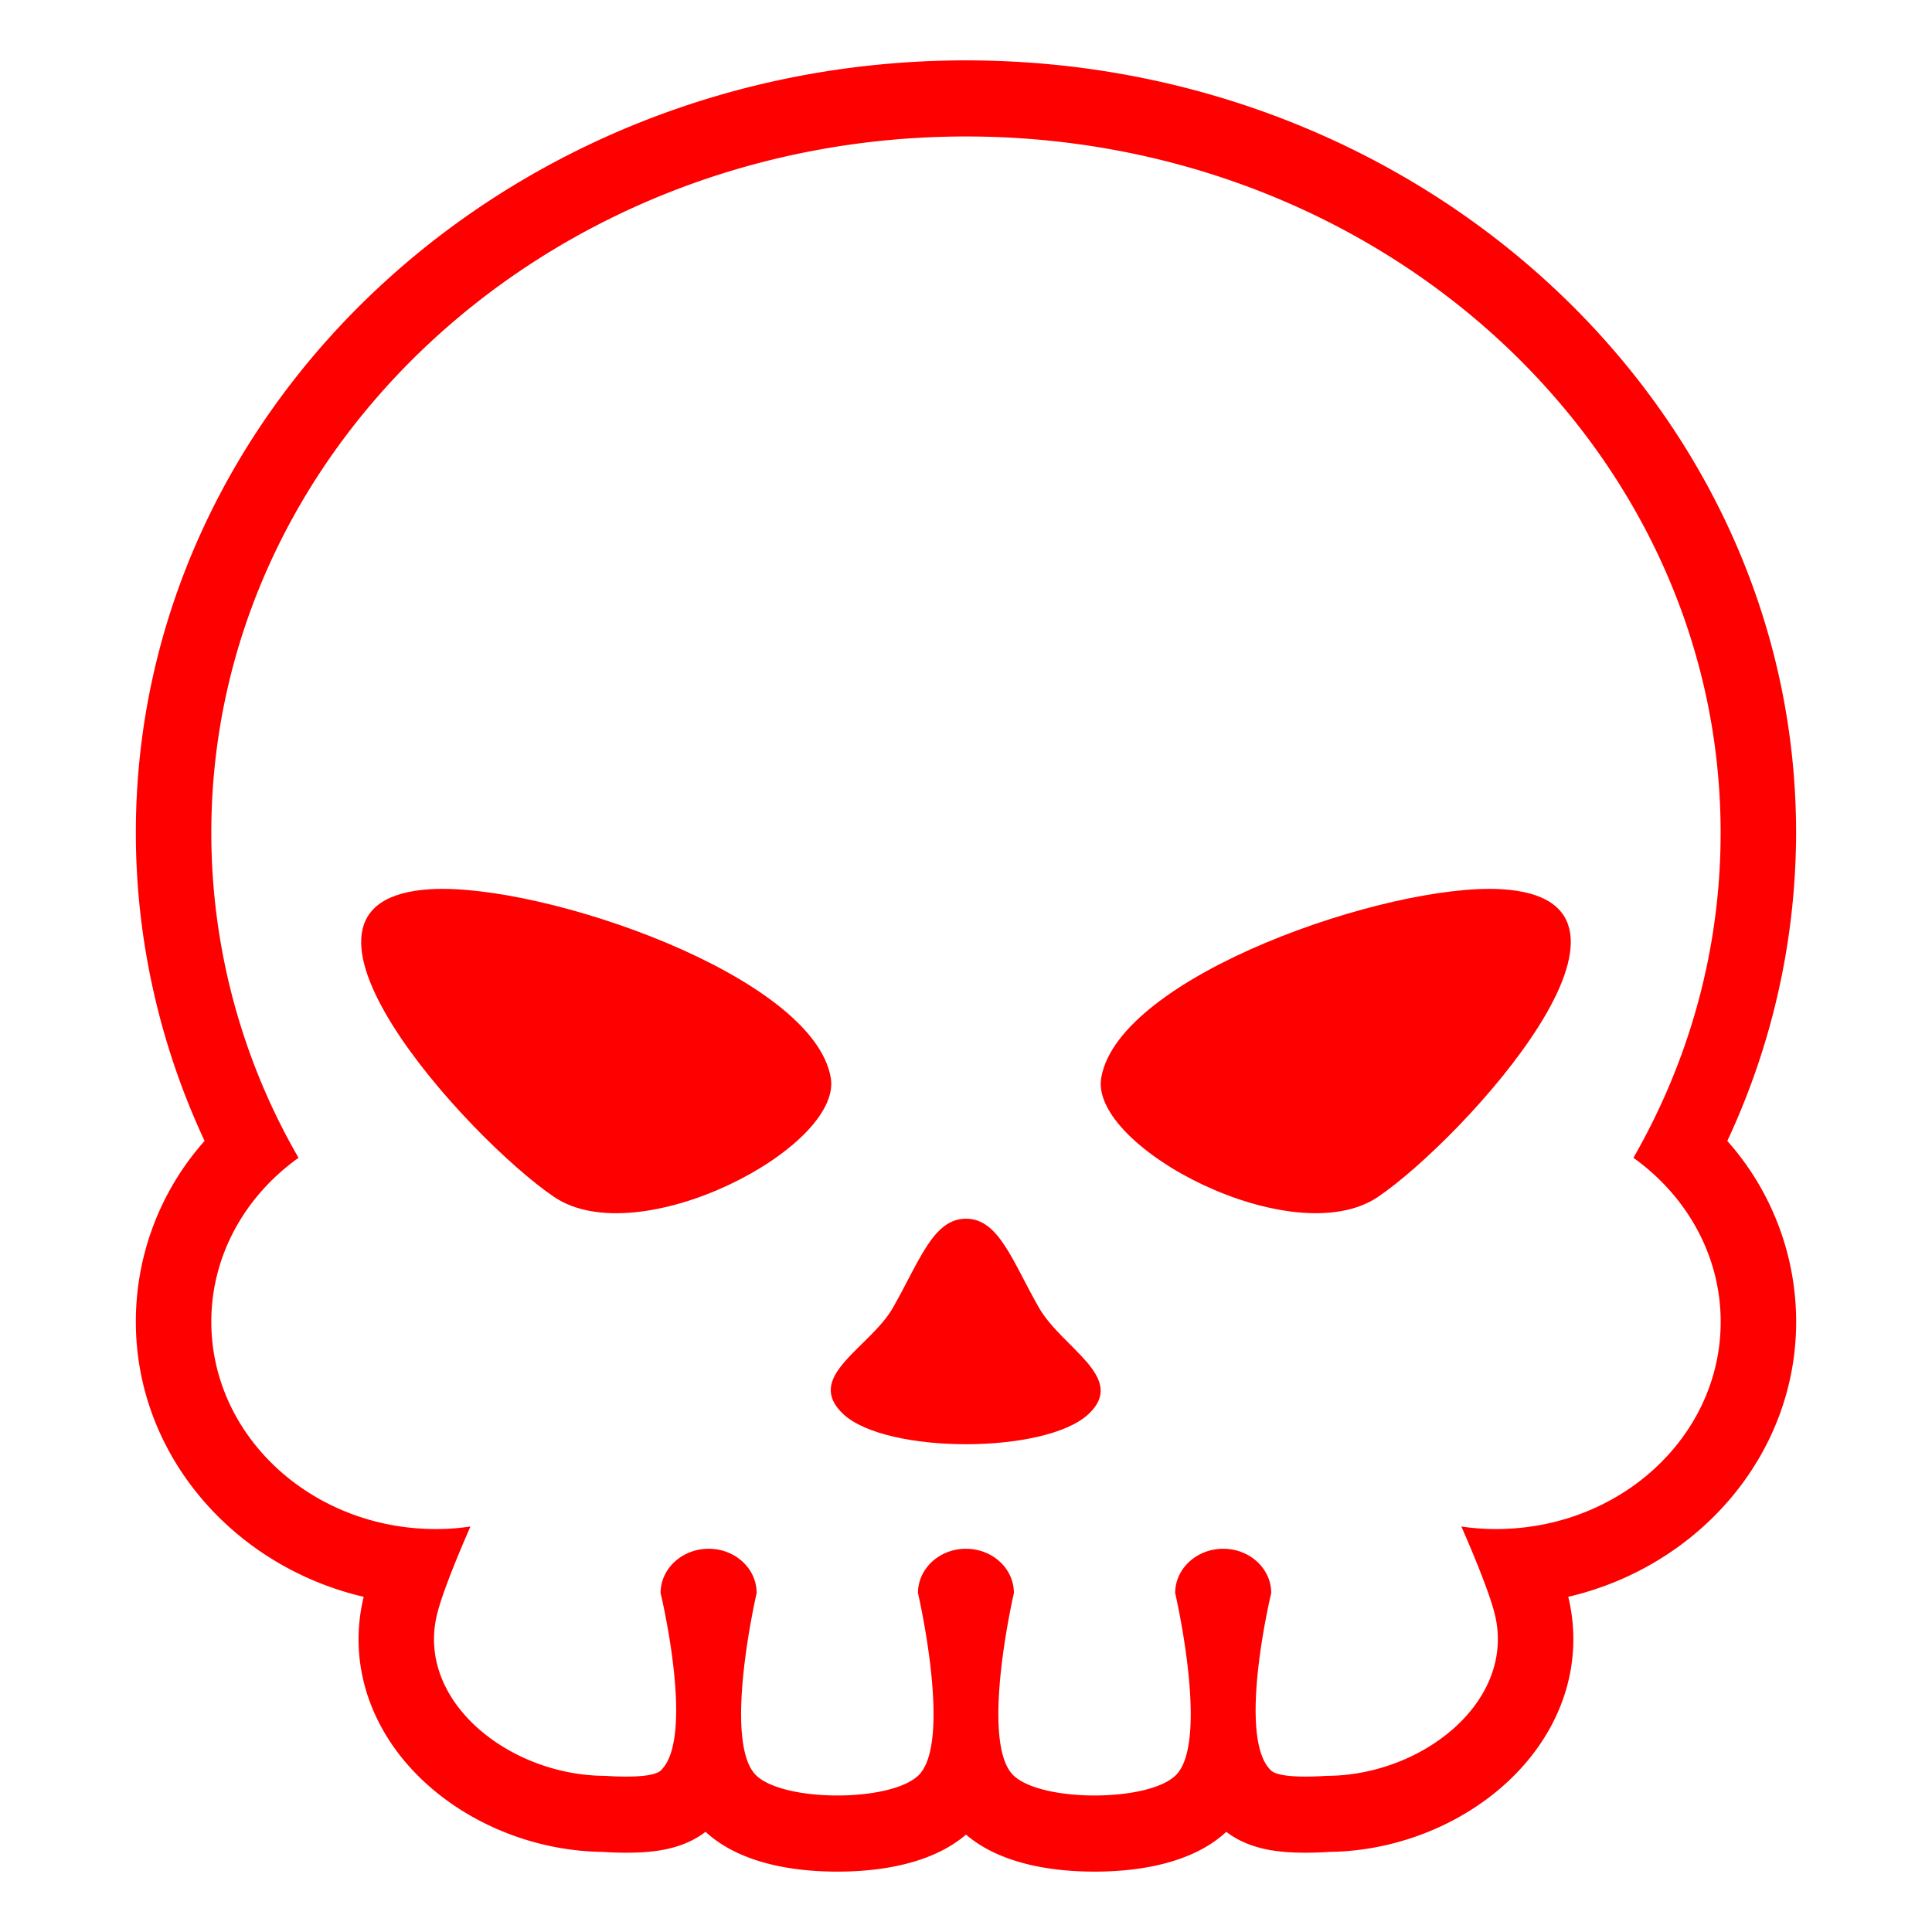 <?xml version="1.0" encoding="utf-8"?>
<!-- License: MIT. Made by joypixels: https://github.com/joypixels/emojione -->
<svg width="20px" height="20px" viewBox="0 0 64 64" xmlns="http://www.w3.org/2000/svg" xmlns:xlink="http://www.w3.org/1999/xlink" aria-hidden="true" role="img" class="iconify iconify--emojione-monotone" preserveAspectRatio="xMidYMid meet"><path d="M59.5 43.785a9.014 9.014 0 0 0-2.281-5.99a24.147 24.147 0 0 0 2.279-10.208C59.498 13.479 47.162 2 31.998 2C16.836 2 4.5 13.479 4.5 27.587c0 3.516.783 7.006 2.277 10.208a9 9 0 0 0-2.277 5.99c0 4.396 3.217 8.098 7.547 9.112a7.34 7.34 0 0 0-.059.271c-.348 1.788.135 3.604 1.359 5.104c1.529 1.873 4.057 3.046 6.617 3.074c.152.012.445.027.777.027c.865 0 1.84-.087 2.631-.691l.004.003C24.559 61.772 26.4 62 27.738 62c1.303 0 3.082-.216 4.262-1.226C33.182 61.785 34.959 62 36.26 62c1.338 0 3.18-.228 4.357-1.312l.006-.006c.791.604 1.768.691 2.631.691c.334 0 .629-.016.781-.027c2.557-.028 5.082-1.199 6.611-3.071c1.227-1.501 1.711-3.316 1.363-5.113c-.016-.076-.033-.163-.059-.265c4.331-1.013 7.55-4.715 7.55-9.112m-9.945 6.867c-.387 0-.771-.028-1.145-.085c.469 1.074 1.016 2.407 1.145 3.077c.545 2.817-2.514 5.183-5.617 5.183c0 0-.313.025-.684.025c-.441 0-.967-.036-1.143-.198c-1.162-1.069 0-5.882 0-5.882c0-.811-.711-1.467-1.592-1.467c-.875 0-1.59.656-1.59 1.467c0 0 1.16 4.984 0 6.055c-.471.435-1.57.651-2.67.651s-2.199-.217-2.672-.651c-1.158-1.07 0-6.055 0-6.055c0-.811-.709-1.467-1.59-1.467c-.877 0-1.588.656-1.588 1.467c0 0 1.16 4.984 0 6.055c-.473.435-1.572.651-2.672.651s-2.199-.217-2.672-.651c-1.158-1.07 0-6.055 0-6.055c0-.811-.709-1.467-1.588-1.467c-.881 0-1.594.656-1.594 1.467c0 0 1.16 4.813 0 5.882c-.176.162-.699.198-1.143.198c-.369 0-.682-.025-.682-.025c-3.102 0-6.166-2.365-5.617-5.183c.127-.67.674-2.003 1.143-3.077a7.556 7.556 0 0 1-1.143.085C10.332 50.652 7 47.579 7 43.785c0-2.208 1.129-4.175 2.889-5.431A21.514 21.514 0 0 1 7 27.587C7 14.847 18.189 4.521 31.998 4.521s25 10.326 25 23.066c0 3.889-1.045 7.554-2.889 10.767c1.756 1.256 2.889 3.223 2.891 5.431c0 3.794-3.334 6.867-7.445 6.867" fill="red"></path><path d="M14.285 29.455c-6.025.333 1.26 8.292 4.07 10.195c2.807 1.897 9.555-1.638 9.166-3.944c-.576-3.388-9.527-6.457-13.236-6.251" fill="red"></path><path d="M32 40.371c-1.09 0-1.537 1.403-2.424 2.954c-.766 1.333-2.975 2.283-1.633 3.526c1.432 1.321 6.676 1.321 8.107 0c1.313-1.211-.867-2.193-1.631-3.528c-.886-1.55-1.331-2.952-2.419-2.952" fill="red"></path><path d="M49.715 29.455c-3.711-.206-12.66 2.864-13.236 6.25c-.391 2.307 6.359 5.842 9.168 3.944c2.806-1.902 10.091-9.862 4.068-10.194" fill="red"></path></svg>